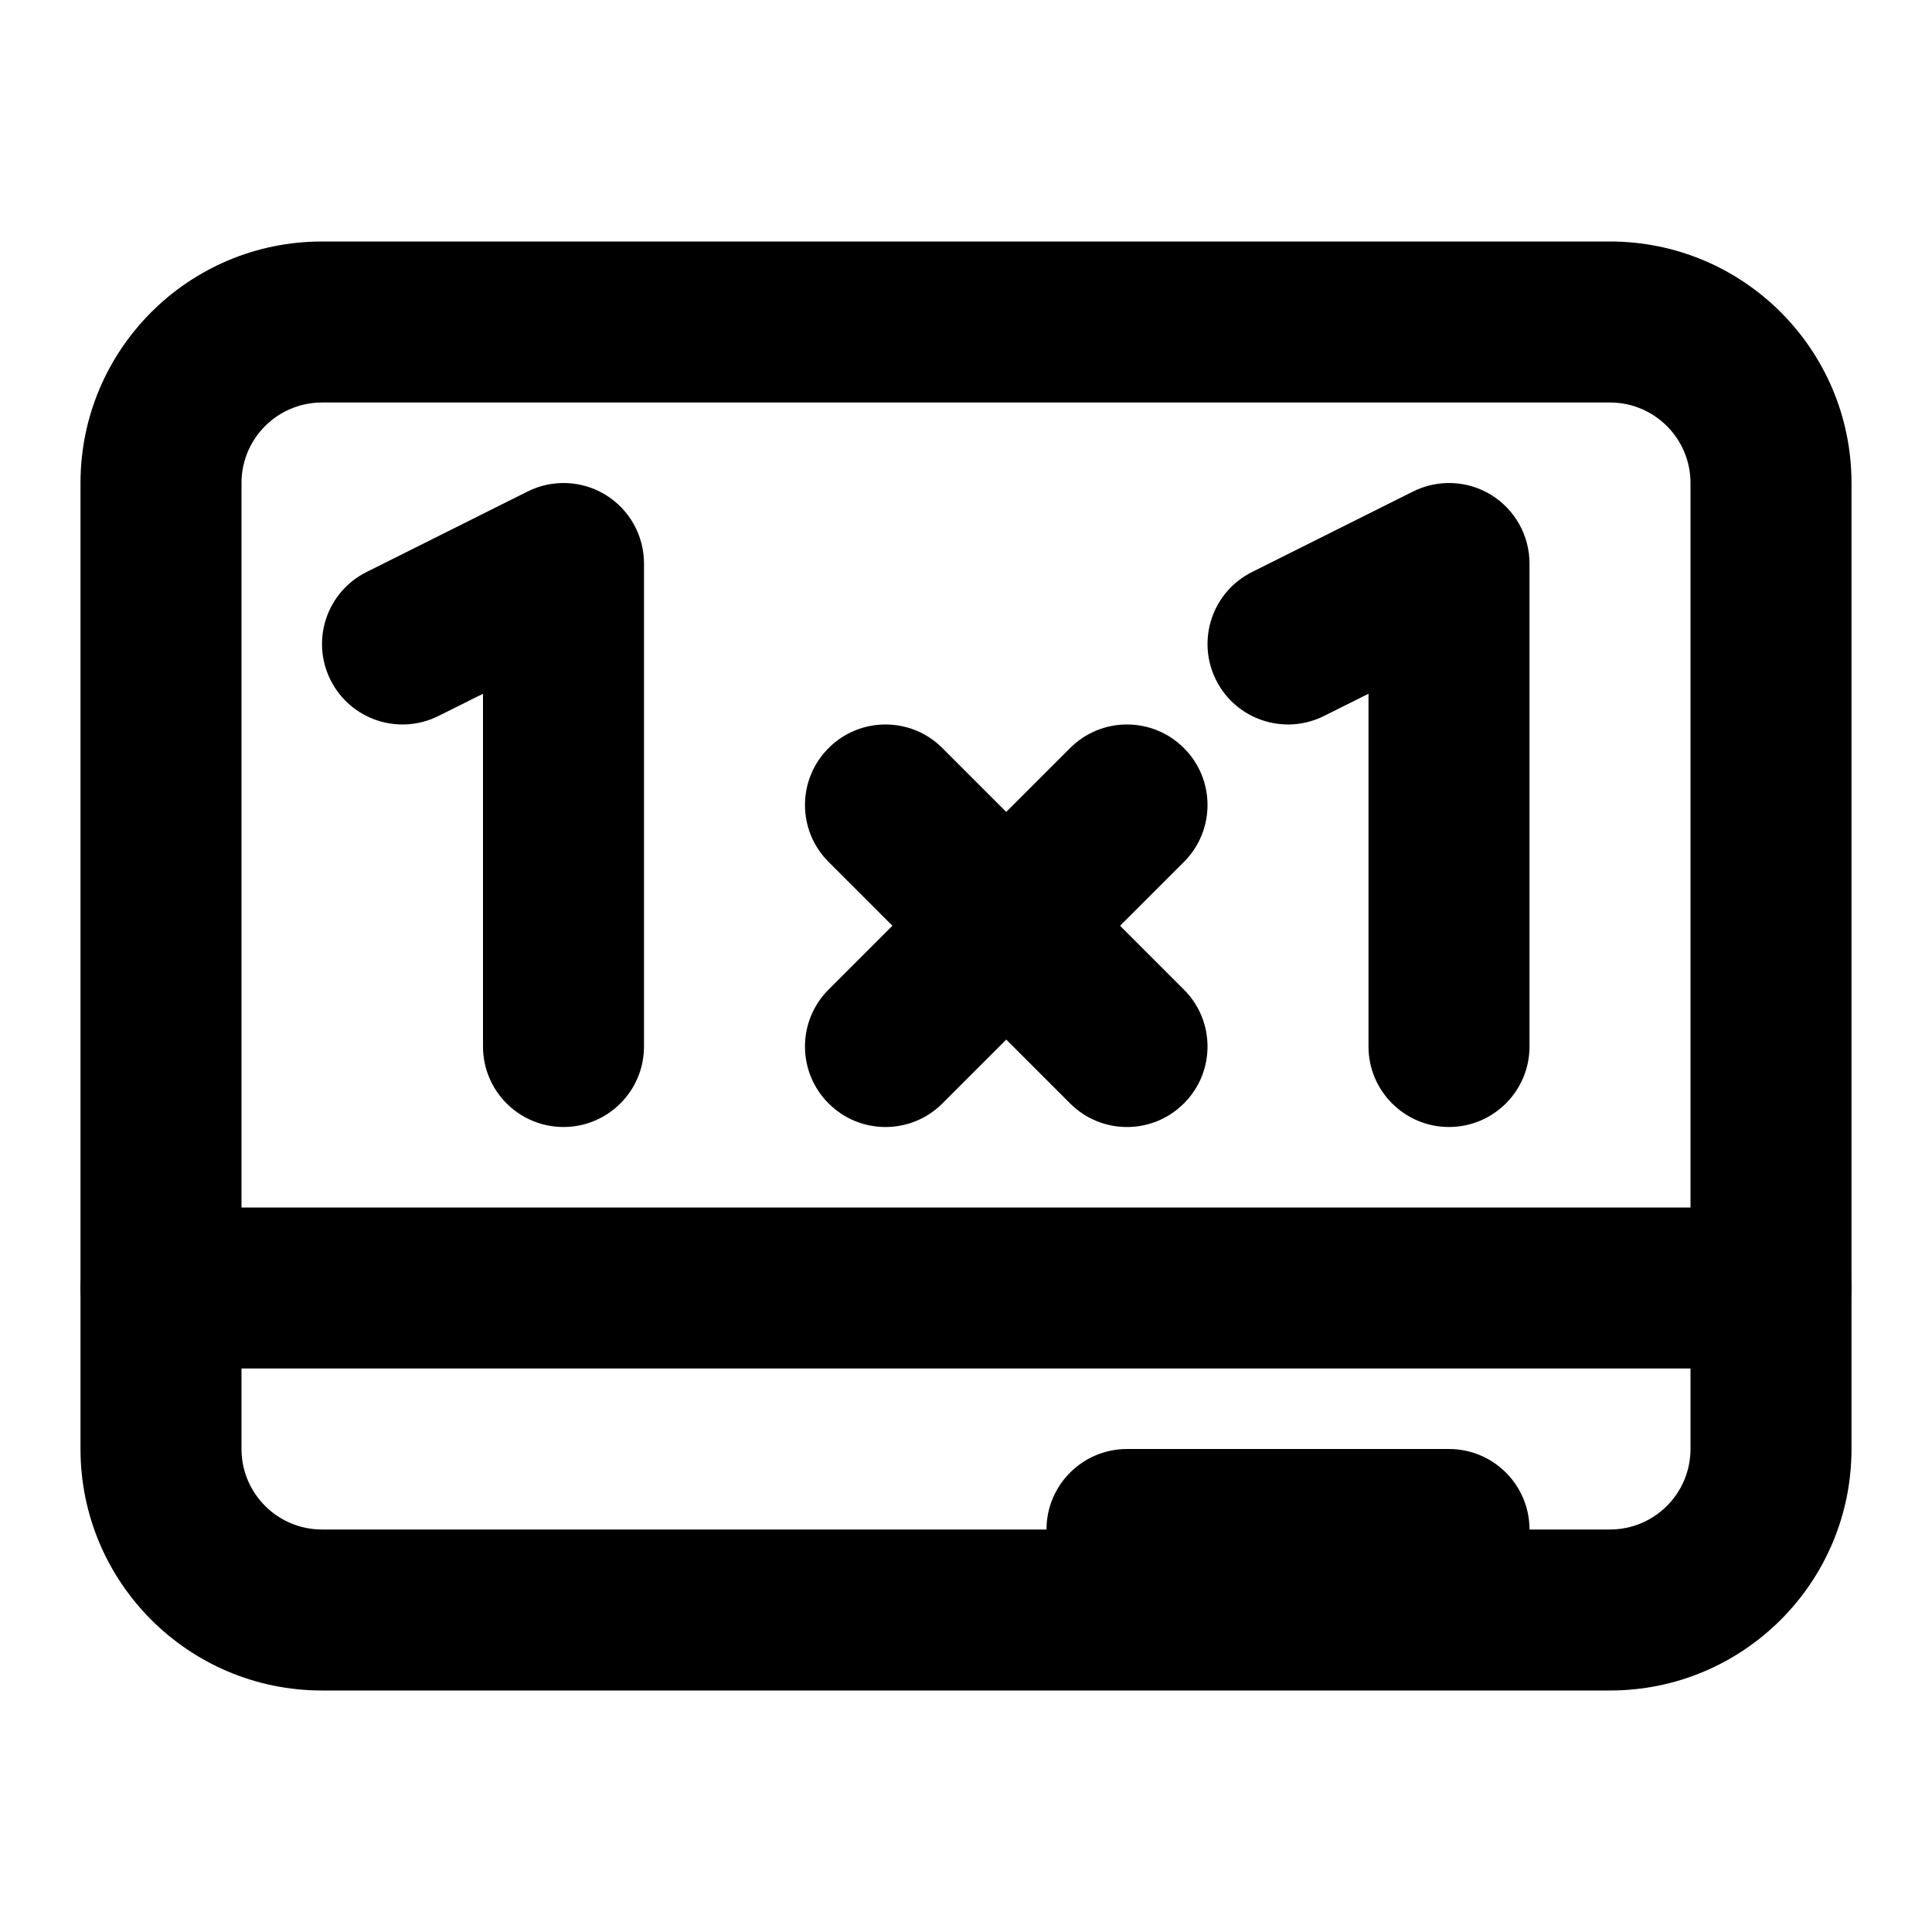 <svg xmlns="http://www.w3.org/2000/svg" viewBox="0 0 24 24"><path class="fn-svg-icon" fill-rule="evenodd" d="M1 6C1 4.343 2.343 3 4 3H20C21.657 3 23 4.343 23 6V18C23 19.657 21.657 21 20 21H4C2.343 21 1 19.657 1 18V6ZM4 5C3.448 5 3 5.448 3 6V18C3 18.552 3.448 19 4 19H20C20.552 19 21 18.552 21 18V6C21 5.448 20.552 5 20 5H4Z" clip-rule="evenodd"/><path class="fn-svg-icon" fill-rule="evenodd" d="M7.526 6.149C7.821 6.332 8 6.653 8 7V13C8 13.552 7.552 14 7 14 6.448 14 6 13.552 6 13V8.618L5.447 8.894C4.953 9.141 4.353 8.941 4.106 8.447 3.859 7.953 4.059 7.353 4.553 7.106L6.553 6.106C6.863 5.951 7.231 5.967 7.526 6.149ZM1 16C1 15.448 1.448 15 2 15H22C22.552 15 23 15.448 23 16 23 16.552 22.552 17 22 17H2C1.448 17 1 16.552 1 16ZM13 19C13 18.448 13.448 18 14 18H18C18.552 18 19 18.448 19 19 19 19.552 18.552 20 18 20H14C13.448 20 13 19.552 13 19ZM14.707 9.293C15.098 9.683 15.098 10.317 14.707 10.707L11.707 13.707C11.317 14.098 10.683 14.098 10.293 13.707 9.902 13.317 9.902 12.683 10.293 12.293L13.293 9.293C13.683 8.902 14.317 8.902 14.707 9.293Z" clip-rule="evenodd"/><path class="fn-svg-icon" fill-rule="evenodd" d="M10.293 9.293C10.683 8.902 11.317 8.902 11.707 9.293L14.707 12.293C15.098 12.683 15.098 13.317 14.707 13.707 14.317 14.098 13.683 14.098 13.293 13.707L10.293 10.707C9.902 10.317 9.902 9.683 10.293 9.293ZM18.526 6.149C18.82 6.332 19 6.653 19 7V13C19 13.552 18.552 14 18 14 17.448 14 17 13.552 17 13V8.618L16.447 8.894C15.953 9.141 15.353 8.941 15.106 8.447 14.859 7.953 15.059 7.353 15.553 7.106L17.553 6.106C17.863 5.951 18.231 5.967 18.526 6.149Z" clip-rule="evenodd"/></svg>
